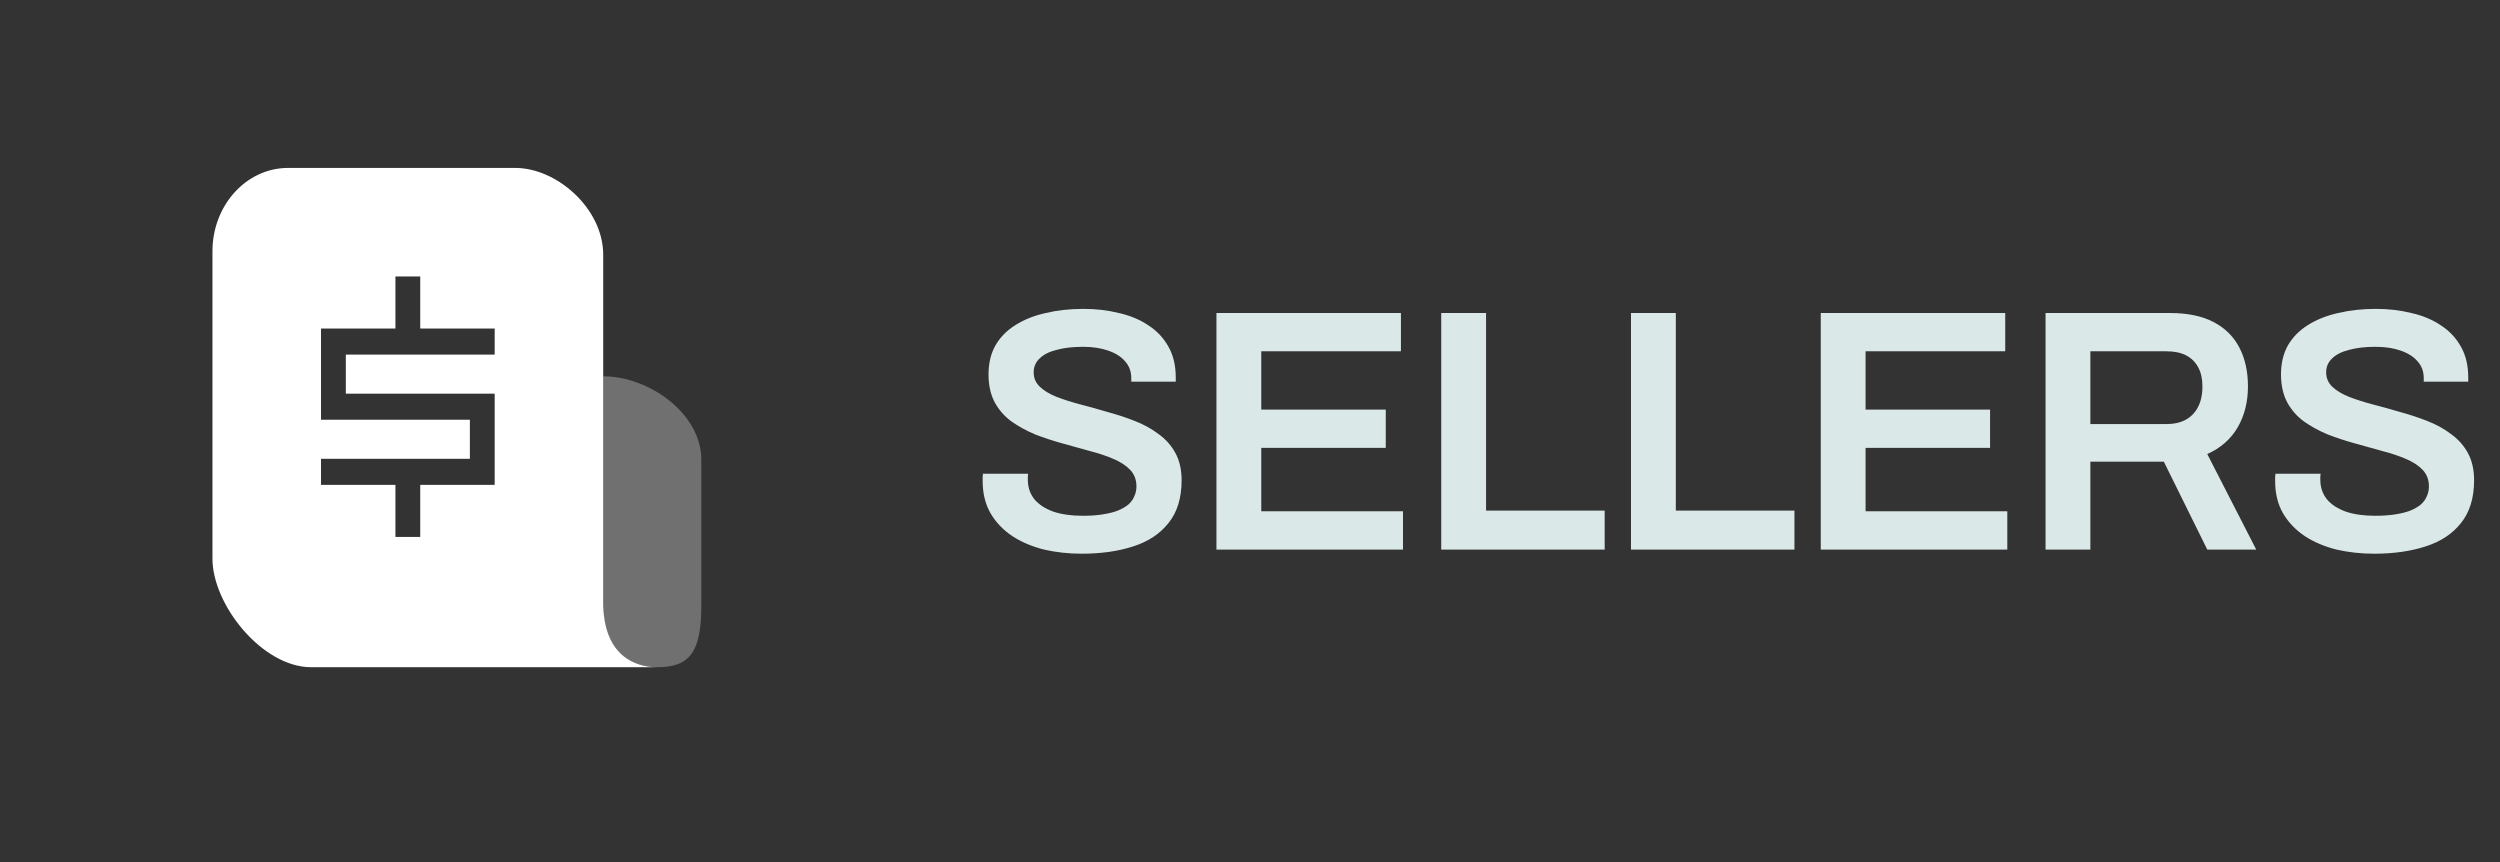 <svg width="116" height="40" viewBox="0 0 116 40" fill="none" xmlns="http://www.w3.org/2000/svg">
<rect x="0" y="0" width="116" height="40" fill="#333333" stroke="none"/>
<path opacity="0.3" d="M27.989 17.461C30.125 17.461 32.542 19.193 32.542 21.329V28.098C32.542 30.234 32.018 30.958 30.507 30.958C28.996 30.958 27.989 29.951 27.989 28.098C27.989 26.244 27.989 17.461 27.989 17.461Z" fill="white"/>
<path fill-rule="evenodd" clip-rule="evenodd" d="M13.367 7.792C11.429 7.792 9.858 9.523 9.858 11.66V25.922C9.858 28.058 12.161 30.959 14.445 30.959H30.507C29.5 30.959 27.989 30.455 27.989 27.937V11.821C27.989 9.685 25.846 7.792 23.908 7.792H13.367ZM18.348 12.828H19.499V15.245H22.953V16.454H16.046V18.267H22.953V21.289V22.498H19.499V24.915H18.348V22.498H14.895V21.289H21.802V19.476H14.895V18.267V15.245H18.348V12.828Z" fill="white"/>
<path d="M50.187 25.692C49.579 25.692 48.998 25.628 48.443 25.5C47.888 25.361 47.398 25.153 46.971 24.876C46.544 24.588 46.208 24.236 45.963 23.82C45.718 23.393 45.595 22.892 45.595 22.316C45.595 22.252 45.595 22.188 45.595 22.124C45.606 22.06 45.611 22.012 45.611 21.98H47.707C47.707 22.001 47.702 22.044 47.691 22.108C47.691 22.161 47.691 22.209 47.691 22.252C47.691 22.604 47.792 22.908 47.995 23.164C48.198 23.409 48.491 23.601 48.875 23.74C49.259 23.868 49.712 23.932 50.235 23.932C50.587 23.932 50.896 23.911 51.163 23.868C51.44 23.825 51.675 23.767 51.867 23.692C52.07 23.607 52.235 23.511 52.363 23.404C52.491 23.287 52.582 23.159 52.635 23.02C52.699 22.881 52.731 22.732 52.731 22.572C52.731 22.263 52.635 22.007 52.443 21.804C52.251 21.601 51.99 21.431 51.659 21.292C51.339 21.153 50.971 21.031 50.555 20.924C50.15 20.807 49.728 20.689 49.291 20.572C48.864 20.455 48.443 20.316 48.027 20.156C47.622 19.985 47.254 19.783 46.923 19.548C46.603 19.313 46.347 19.02 46.155 18.668C45.963 18.305 45.867 17.873 45.867 17.372C45.867 16.86 45.974 16.412 46.187 16.028C46.411 15.644 46.72 15.329 47.115 15.084C47.52 14.828 47.99 14.641 48.523 14.524C49.056 14.396 49.638 14.332 50.267 14.332C50.854 14.332 51.403 14.396 51.915 14.524C52.438 14.641 52.896 14.833 53.291 15.1C53.686 15.356 53.995 15.687 54.219 16.092C54.443 16.487 54.555 16.961 54.555 17.516V17.708H52.491V17.548C52.491 17.239 52.395 16.977 52.203 16.764C52.022 16.551 51.76 16.385 51.419 16.268C51.088 16.151 50.699 16.092 50.251 16.092C49.771 16.092 49.36 16.14 49.019 16.236C48.678 16.321 48.416 16.455 48.235 16.636C48.054 16.807 47.963 17.02 47.963 17.276C47.963 17.543 48.059 17.767 48.251 17.948C48.443 18.129 48.699 18.284 49.019 18.412C49.35 18.54 49.718 18.657 50.123 18.764C50.539 18.871 50.96 18.988 51.387 19.116C51.824 19.233 52.246 19.372 52.651 19.532C53.067 19.692 53.435 19.895 53.755 20.14C54.086 20.375 54.347 20.668 54.539 21.02C54.731 21.372 54.827 21.793 54.827 22.284C54.827 23.105 54.624 23.767 54.219 24.268C53.824 24.769 53.275 25.132 52.571 25.356C51.878 25.58 51.083 25.692 50.187 25.692ZM56.443 25.5V14.524H65.003V16.3H58.523V19.004H64.299V20.78H58.523V23.724H65.099V25.5H56.443ZM66.873 25.5V14.524H68.953V23.692H74.457V25.5H66.873ZM75.678 25.5V14.524H77.758V23.692H83.262V25.5H75.678ZM84.483 25.5V14.524H93.043V16.3H86.563V19.004H92.339V20.78H86.563V23.724H93.139V25.5H84.483ZM94.913 25.5V14.524H100.689C101.5 14.524 102.172 14.663 102.705 14.94C103.238 15.217 103.638 15.612 103.905 16.124C104.172 16.636 104.305 17.239 104.305 17.932C104.305 18.647 104.145 19.281 103.825 19.836C103.505 20.38 103.036 20.791 102.417 21.068L104.689 25.5H102.417L100.401 21.42H96.993V25.5H94.913ZM96.993 19.676H100.529C101.062 19.676 101.473 19.521 101.761 19.212C102.049 18.903 102.193 18.476 102.193 17.932C102.193 17.58 102.129 17.287 102.001 17.052C101.873 16.807 101.686 16.62 101.441 16.492C101.196 16.364 100.892 16.3 100.529 16.3H96.993V19.676ZM110.158 25.692C109.55 25.692 108.968 25.628 108.414 25.5C107.859 25.361 107.368 25.153 106.942 24.876C106.515 24.588 106.179 24.236 105.934 23.82C105.688 23.393 105.566 22.892 105.566 22.316C105.566 22.252 105.566 22.188 105.566 22.124C105.576 22.06 105.582 22.012 105.582 21.98H107.678C107.678 22.001 107.672 22.044 107.662 22.108C107.662 22.161 107.662 22.209 107.662 22.252C107.662 22.604 107.763 22.908 107.966 23.164C108.168 23.409 108.462 23.601 108.846 23.74C109.23 23.868 109.683 23.932 110.206 23.932C110.558 23.932 110.867 23.911 111.134 23.868C111.411 23.825 111.646 23.767 111.838 23.692C112.04 23.607 112.206 23.511 112.334 23.404C112.462 23.287 112.552 23.159 112.606 23.02C112.67 22.881 112.702 22.732 112.702 22.572C112.702 22.263 112.606 22.007 112.414 21.804C112.222 21.601 111.96 21.431 111.63 21.292C111.31 21.153 110.942 21.031 110.526 20.924C110.12 20.807 109.699 20.689 109.262 20.572C108.835 20.455 108.414 20.316 107.998 20.156C107.592 19.985 107.224 19.783 106.894 19.548C106.574 19.313 106.318 19.02 106.126 18.668C105.934 18.305 105.838 17.873 105.838 17.372C105.838 16.86 105.944 16.412 106.158 16.028C106.382 15.644 106.691 15.329 107.086 15.084C107.491 14.828 107.96 14.641 108.494 14.524C109.027 14.396 109.608 14.332 110.238 14.332C110.824 14.332 111.374 14.396 111.886 14.524C112.408 14.641 112.867 14.833 113.262 15.1C113.656 15.356 113.966 15.687 114.19 16.092C114.414 16.487 114.526 16.961 114.526 17.516V17.708H112.462V17.548C112.462 17.239 112.366 16.977 112.174 16.764C111.992 16.551 111.731 16.385 111.39 16.268C111.059 16.151 110.67 16.092 110.222 16.092C109.742 16.092 109.331 16.14 108.99 16.236C108.648 16.321 108.387 16.455 108.206 16.636C108.024 16.807 107.934 17.02 107.934 17.276C107.934 17.543 108.03 17.767 108.222 17.948C108.414 18.129 108.67 18.284 108.99 18.412C109.32 18.54 109.688 18.657 110.094 18.764C110.51 18.871 110.931 18.988 111.358 19.116C111.795 19.233 112.216 19.372 112.622 19.532C113.038 19.692 113.406 19.895 113.726 20.14C114.056 20.375 114.318 20.668 114.51 21.02C114.702 21.372 114.798 21.793 114.798 22.284C114.798 23.105 114.595 23.767 114.19 24.268C113.795 24.769 113.246 25.132 112.542 25.356C111.848 25.58 111.054 25.692 110.158 25.692Z" fill="#DAE8E8"/>
</svg>
